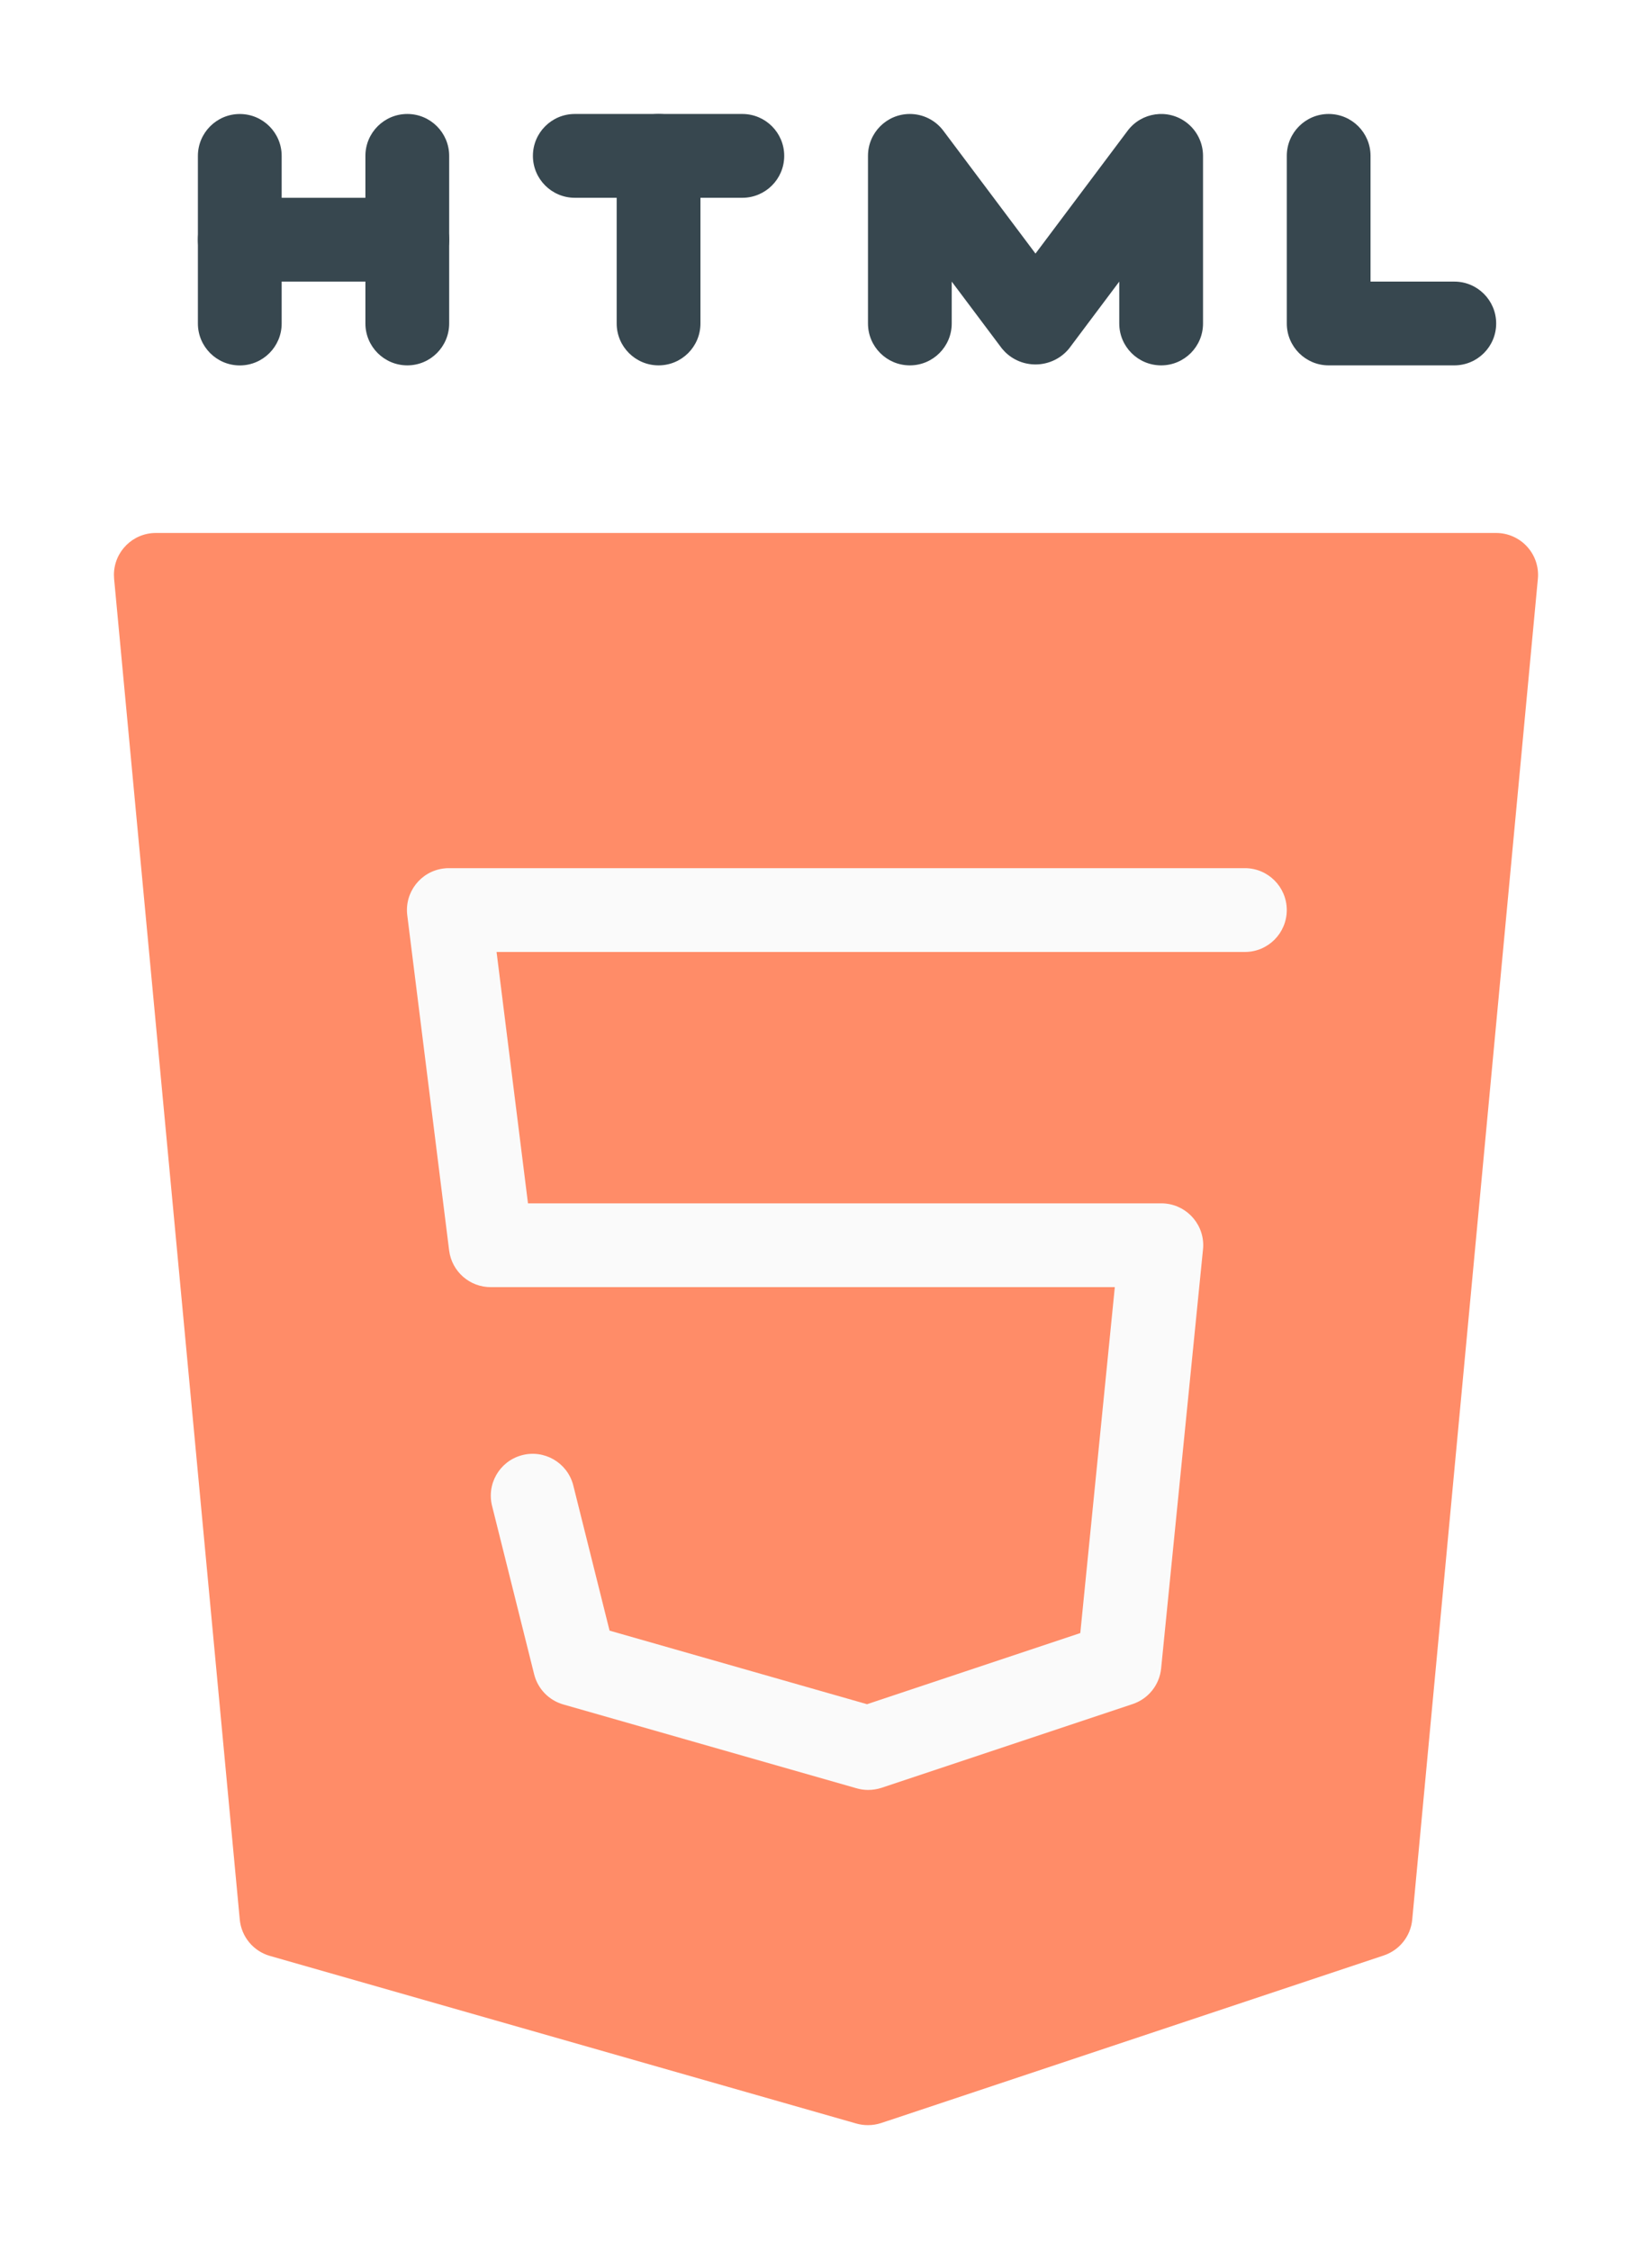 <svg width="58" height="79" viewBox="0 0 58 79" fill="none" xmlns="http://www.w3.org/2000/svg">
<g filter="url(#filter0_d)">
<path d="M8.419 3.001C7.607 3.001 6.948 3.66 6.948 4.472V10.353C6.948 11.165 7.607 11.824 8.419 11.824C9.231 11.824 9.889 11.165 9.889 10.353V4.472C9.889 3.659 9.231 3.001 8.419 3.001Z" fill="#37474F"/>
<path d="M14.3 8.882H8.418C7.606 8.882 6.948 8.223 6.948 7.411C6.948 6.599 7.606 5.941 8.418 5.941H14.3C15.112 5.941 15.77 6.599 15.77 7.411C15.77 8.223 15.112 8.882 14.3 8.882Z" fill="#37474F"/>
<path d="M14.3 11.822C13.488 11.822 12.829 11.164 12.829 10.352V4.47C12.829 3.658 13.488 3 14.3 3C15.112 3 15.77 3.658 15.77 4.47V10.352C15.77 11.164 15.112 11.822 14.3 11.822Z" fill="#37474F"/>
<path d="M26.062 5.941H20.181C19.369 5.941 18.71 5.282 18.71 4.47C18.71 3.658 19.369 3 20.181 3H26.062C26.875 3 27.533 3.658 27.533 4.47C27.533 5.282 26.875 5.941 26.062 5.941Z" fill="#37474F"/>
<path d="M23.122 11.822C22.31 11.822 21.651 11.164 21.651 10.352V4.47C21.651 3.658 22.31 3 23.122 3C23.934 3 24.592 3.658 24.592 4.47V10.352C24.592 11.164 23.934 11.822 23.122 11.822Z" fill="#37474F"/>
<path d="M40.767 11.822C39.954 11.822 39.296 11.164 39.296 10.352V8.882L37.532 11.234C36.997 11.884 36.037 11.977 35.387 11.443C35.311 11.38 35.242 11.31 35.179 11.234L33.414 8.882V10.352C33.414 11.164 32.756 11.822 31.944 11.822C31.132 11.822 30.474 11.164 30.474 10.352V4.47C30.474 3.658 31.132 3 31.944 3C32.407 3 32.843 3.218 33.12 3.588L36.355 7.899L39.59 3.588C40.077 2.939 40.999 2.807 41.649 3.294C42.019 3.572 42.237 4.008 42.237 4.47V10.352C42.237 11.164 41.579 11.822 40.767 11.822Z" fill="#37474F"/>
<path d="M51.059 11.822H46.648C45.836 11.822 45.178 11.164 45.178 10.352V4.47C45.178 3.658 45.836 3 46.648 3C47.46 3 48.118 3.658 48.118 4.47V8.882H51.059C51.871 8.882 52.529 9.54 52.529 10.352C52.529 11.164 51.871 11.822 51.059 11.822Z" fill="#37474F"/>
<path d="M53.617 18.186C53.339 17.88 52.944 17.704 52.529 17.704H5.477C4.665 17.701 4.004 18.356 4 19.168C4 19.216 4.002 19.265 4.006 19.313L8.418 66.365C8.475 66.969 8.896 67.475 9.479 67.641L30.064 73.523C30.197 73.561 30.335 73.579 30.473 73.579C30.631 73.579 30.788 73.554 30.938 73.505L48.583 67.624C49.136 67.439 49.528 66.946 49.582 66.365L53.993 19.313C54.032 18.901 53.896 18.492 53.617 18.186Z" fill="#FF8C68"/>
<path d="M30.473 61.816C30.337 61.815 30.201 61.795 30.07 61.757L19.778 58.816C19.273 58.672 18.882 58.27 18.754 57.76L17.284 51.879C17.069 51.095 17.53 50.286 18.313 50.072C19.096 49.857 19.905 50.318 20.12 51.101C20.126 51.123 20.131 51.145 20.137 51.167L21.401 56.225L30.441 58.807L37.928 56.31L39.14 44.171H17.24C16.495 44.177 15.863 43.625 15.769 42.886L14.299 31.122C14.197 30.317 14.767 29.581 15.572 29.479C15.638 29.47 15.704 29.466 15.769 29.467H43.707C44.519 29.467 45.177 30.125 45.177 30.937C45.177 31.749 44.519 32.408 43.707 32.408H17.434L18.537 41.23H40.766C41.578 41.226 42.24 41.881 42.244 42.693C42.244 42.745 42.242 42.796 42.236 42.847L40.766 57.551C40.709 58.128 40.319 58.617 39.769 58.801L30.947 61.742C30.794 61.791 30.634 61.816 30.473 61.816Z" fill="#FAFAFA"/>
</g>
<defs>
<filter id="filter0_d" x="0" y="0" width="58" height="78.579" filterUnits="userSpaceOnUse" color-interpolation-filters="sRGB">
<feFlood flood-opacity="0" result="BackgroundImageFix"/>
<feColorMatrix in="SourceAlpha" type="matrix" values="0 0 0 0 0 0 0 0 0 0 0 0 0 0 0 0 0 0 127 0"/>
<feOffset dy="1"/>
<feGaussianBlur stdDeviation="2"/>
<feColorMatrix type="matrix" values="0 0 0 0 0 0 0 0 0 0 0 0 0 0 0 0 0 0 0.25 0"/>
<feBlend mode="normal" in2="BackgroundImageFix" result="effect1_dropShadow"/>
<feBlend mode="normal" in="SourceGraphic" in2="effect1_dropShadow" result="shape"/>
</filter>
</defs>
</svg>
